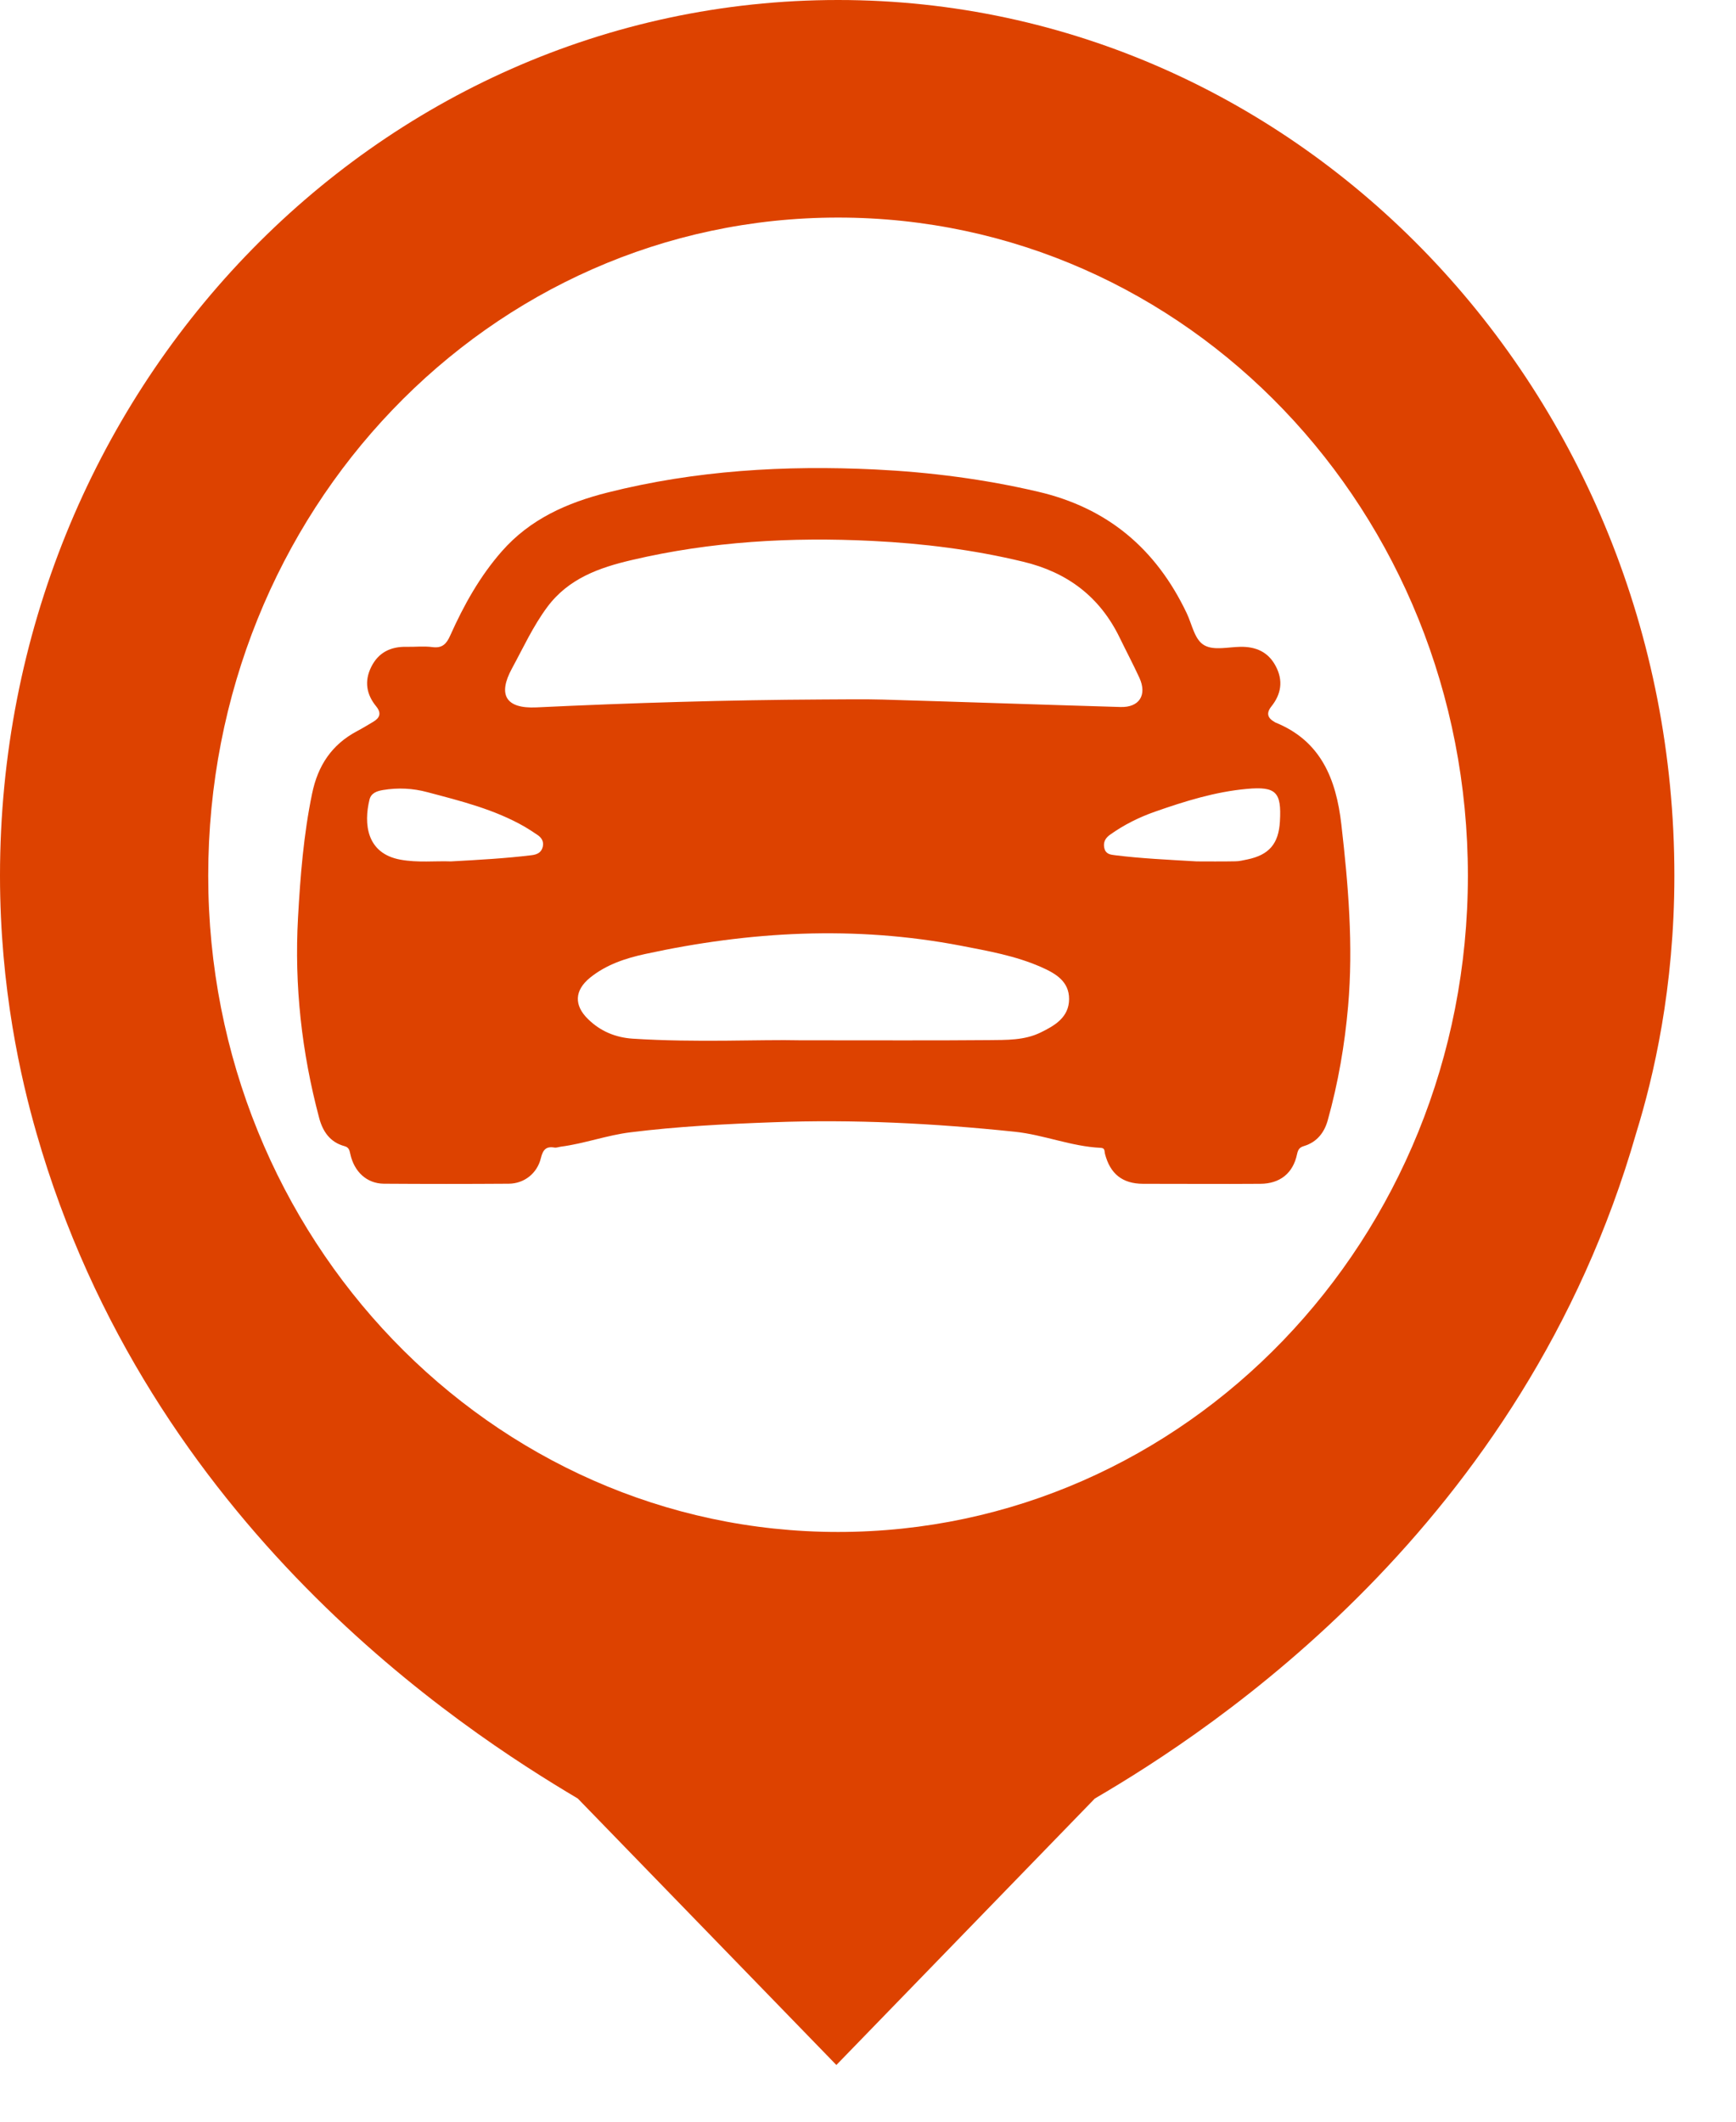 <svg width="18" height="22" viewBox="0 0 18 22" fill="none" xmlns="http://www.w3.org/2000/svg">
<g clip-path="url(#clip0_1123_5120)">
<path d="M17.361 9.08C17.361 4.061 13.475 0 8.69 0C3.886 0 0 4.061 0 9.08C0 10.246 0.216 11.185 0.378 11.749C1.547 15.829 4.786 17.934 5.991 18.649L8.672 21.412L11.352 18.649C12.576 17.934 15.796 15.829 16.965 11.749C17.145 11.167 17.361 10.246 17.361 9.08ZM2.159 9.08C2.159 5.301 5.073 2.256 8.69 2.256C12.306 2.256 15.22 5.301 15.22 9.08C15.22 12.859 12.288 15.885 8.69 15.885C5.091 15.885 2.159 12.84 2.159 9.08Z" fill="#DD4200"/>
<path d="M12.453 12.276C12.252 12.276 12.051 12.276 11.851 12.275C11.639 12.274 11.511 12.173 11.457 11.964C11.45 11.936 11.46 11.904 11.412 11.902C11.107 11.888 10.822 11.766 10.52 11.735C9.686 11.648 8.85 11.605 8.011 11.637C7.519 11.655 7.027 11.68 6.538 11.741C6.293 11.771 6.06 11.858 5.815 11.89C5.793 11.893 5.769 11.903 5.748 11.899C5.66 11.884 5.629 11.924 5.608 12.009C5.57 12.167 5.435 12.273 5.275 12.274C4.843 12.277 4.411 12.277 3.979 12.274C3.804 12.272 3.672 12.151 3.632 11.965C3.623 11.923 3.616 11.896 3.57 11.884C3.424 11.844 3.347 11.735 3.309 11.591C3.128 10.911 3.051 10.22 3.09 9.516C3.114 9.084 3.148 8.654 3.236 8.229C3.296 7.937 3.441 7.72 3.701 7.582C3.758 7.552 3.813 7.518 3.869 7.485C3.939 7.444 3.957 7.394 3.901 7.325C3.799 7.201 3.776 7.063 3.849 6.916C3.923 6.766 4.05 6.704 4.212 6.707C4.303 6.709 4.395 6.698 4.485 6.71C4.587 6.723 4.63 6.676 4.669 6.588C4.809 6.275 4.975 5.977 5.202 5.718C5.497 5.381 5.883 5.212 6.3 5.107C7.212 4.877 8.14 4.823 9.075 4.868C9.644 4.896 10.205 4.968 10.761 5.098C11.481 5.265 11.986 5.688 12.305 6.359C12.361 6.476 12.386 6.638 12.491 6.693C12.589 6.746 12.735 6.709 12.86 6.707C13.021 6.704 13.15 6.759 13.228 6.908C13.307 7.057 13.285 7.198 13.181 7.327C13.127 7.396 13.144 7.446 13.215 7.486C13.218 7.488 13.221 7.49 13.225 7.492C13.694 7.682 13.854 8.075 13.908 8.549C13.98 9.176 14.033 9.803 13.978 10.434C13.943 10.834 13.875 11.229 13.767 11.616C13.731 11.746 13.653 11.843 13.522 11.883C13.478 11.896 13.46 11.915 13.449 11.966C13.408 12.166 13.271 12.274 13.068 12.275C12.862 12.277 12.658 12.276 12.453 12.276ZM8.527 7.253C8.736 7.253 8.944 7.248 9.152 7.254C9.974 7.278 10.796 7.307 11.618 7.331C11.812 7.337 11.896 7.208 11.814 7.028C11.75 6.889 11.678 6.753 11.611 6.615C11.403 6.185 11.064 5.933 10.607 5.824C10.093 5.7 9.572 5.635 9.046 5.609C8.206 5.567 7.372 5.614 6.551 5.807C6.217 5.885 5.895 5.997 5.674 6.295C5.527 6.493 5.425 6.717 5.308 6.932C5.16 7.204 5.243 7.35 5.562 7.335C6.55 7.288 7.538 7.258 8.527 7.253ZM8.297 10.787C9.118 10.787 9.686 10.79 10.255 10.785C10.435 10.783 10.62 10.789 10.79 10.706C10.938 10.634 11.084 10.548 11.085 10.36C11.086 10.173 10.941 10.092 10.794 10.027C10.528 9.91 10.245 9.861 9.962 9.806C8.865 9.596 7.775 9.656 6.69 9.892C6.487 9.936 6.286 10.002 6.119 10.137C5.956 10.269 5.949 10.424 6.099 10.569C6.227 10.694 6.383 10.758 6.559 10.77C7.222 10.813 7.886 10.777 8.297 10.787ZM12.408 8.932C12.521 8.932 12.665 8.934 12.809 8.931C12.85 8.931 12.891 8.92 12.932 8.912C13.159 8.865 13.258 8.749 13.271 8.517C13.289 8.212 13.23 8.153 12.929 8.18C12.599 8.21 12.285 8.308 11.974 8.417C11.809 8.475 11.653 8.553 11.51 8.655C11.462 8.689 11.437 8.732 11.45 8.793C11.464 8.855 11.51 8.862 11.562 8.868C11.833 8.902 12.105 8.914 12.408 8.932ZM4.675 8.932C4.967 8.916 5.239 8.901 5.51 8.868C5.569 8.861 5.613 8.841 5.628 8.78C5.641 8.723 5.613 8.683 5.568 8.654C5.527 8.627 5.486 8.599 5.443 8.574C5.127 8.392 4.778 8.306 4.431 8.214C4.279 8.173 4.125 8.166 3.97 8.192C3.908 8.203 3.848 8.222 3.831 8.292C3.771 8.538 3.797 8.849 4.152 8.914C4.333 8.947 4.514 8.926 4.675 8.932Z" fill="#DD4200"/>
</g>
<defs>
<clipPath id="clip0_1123_5120">
<rect width="17.361" height="21.412" fill="white"/>
</clipPath>
</defs>
</svg>
